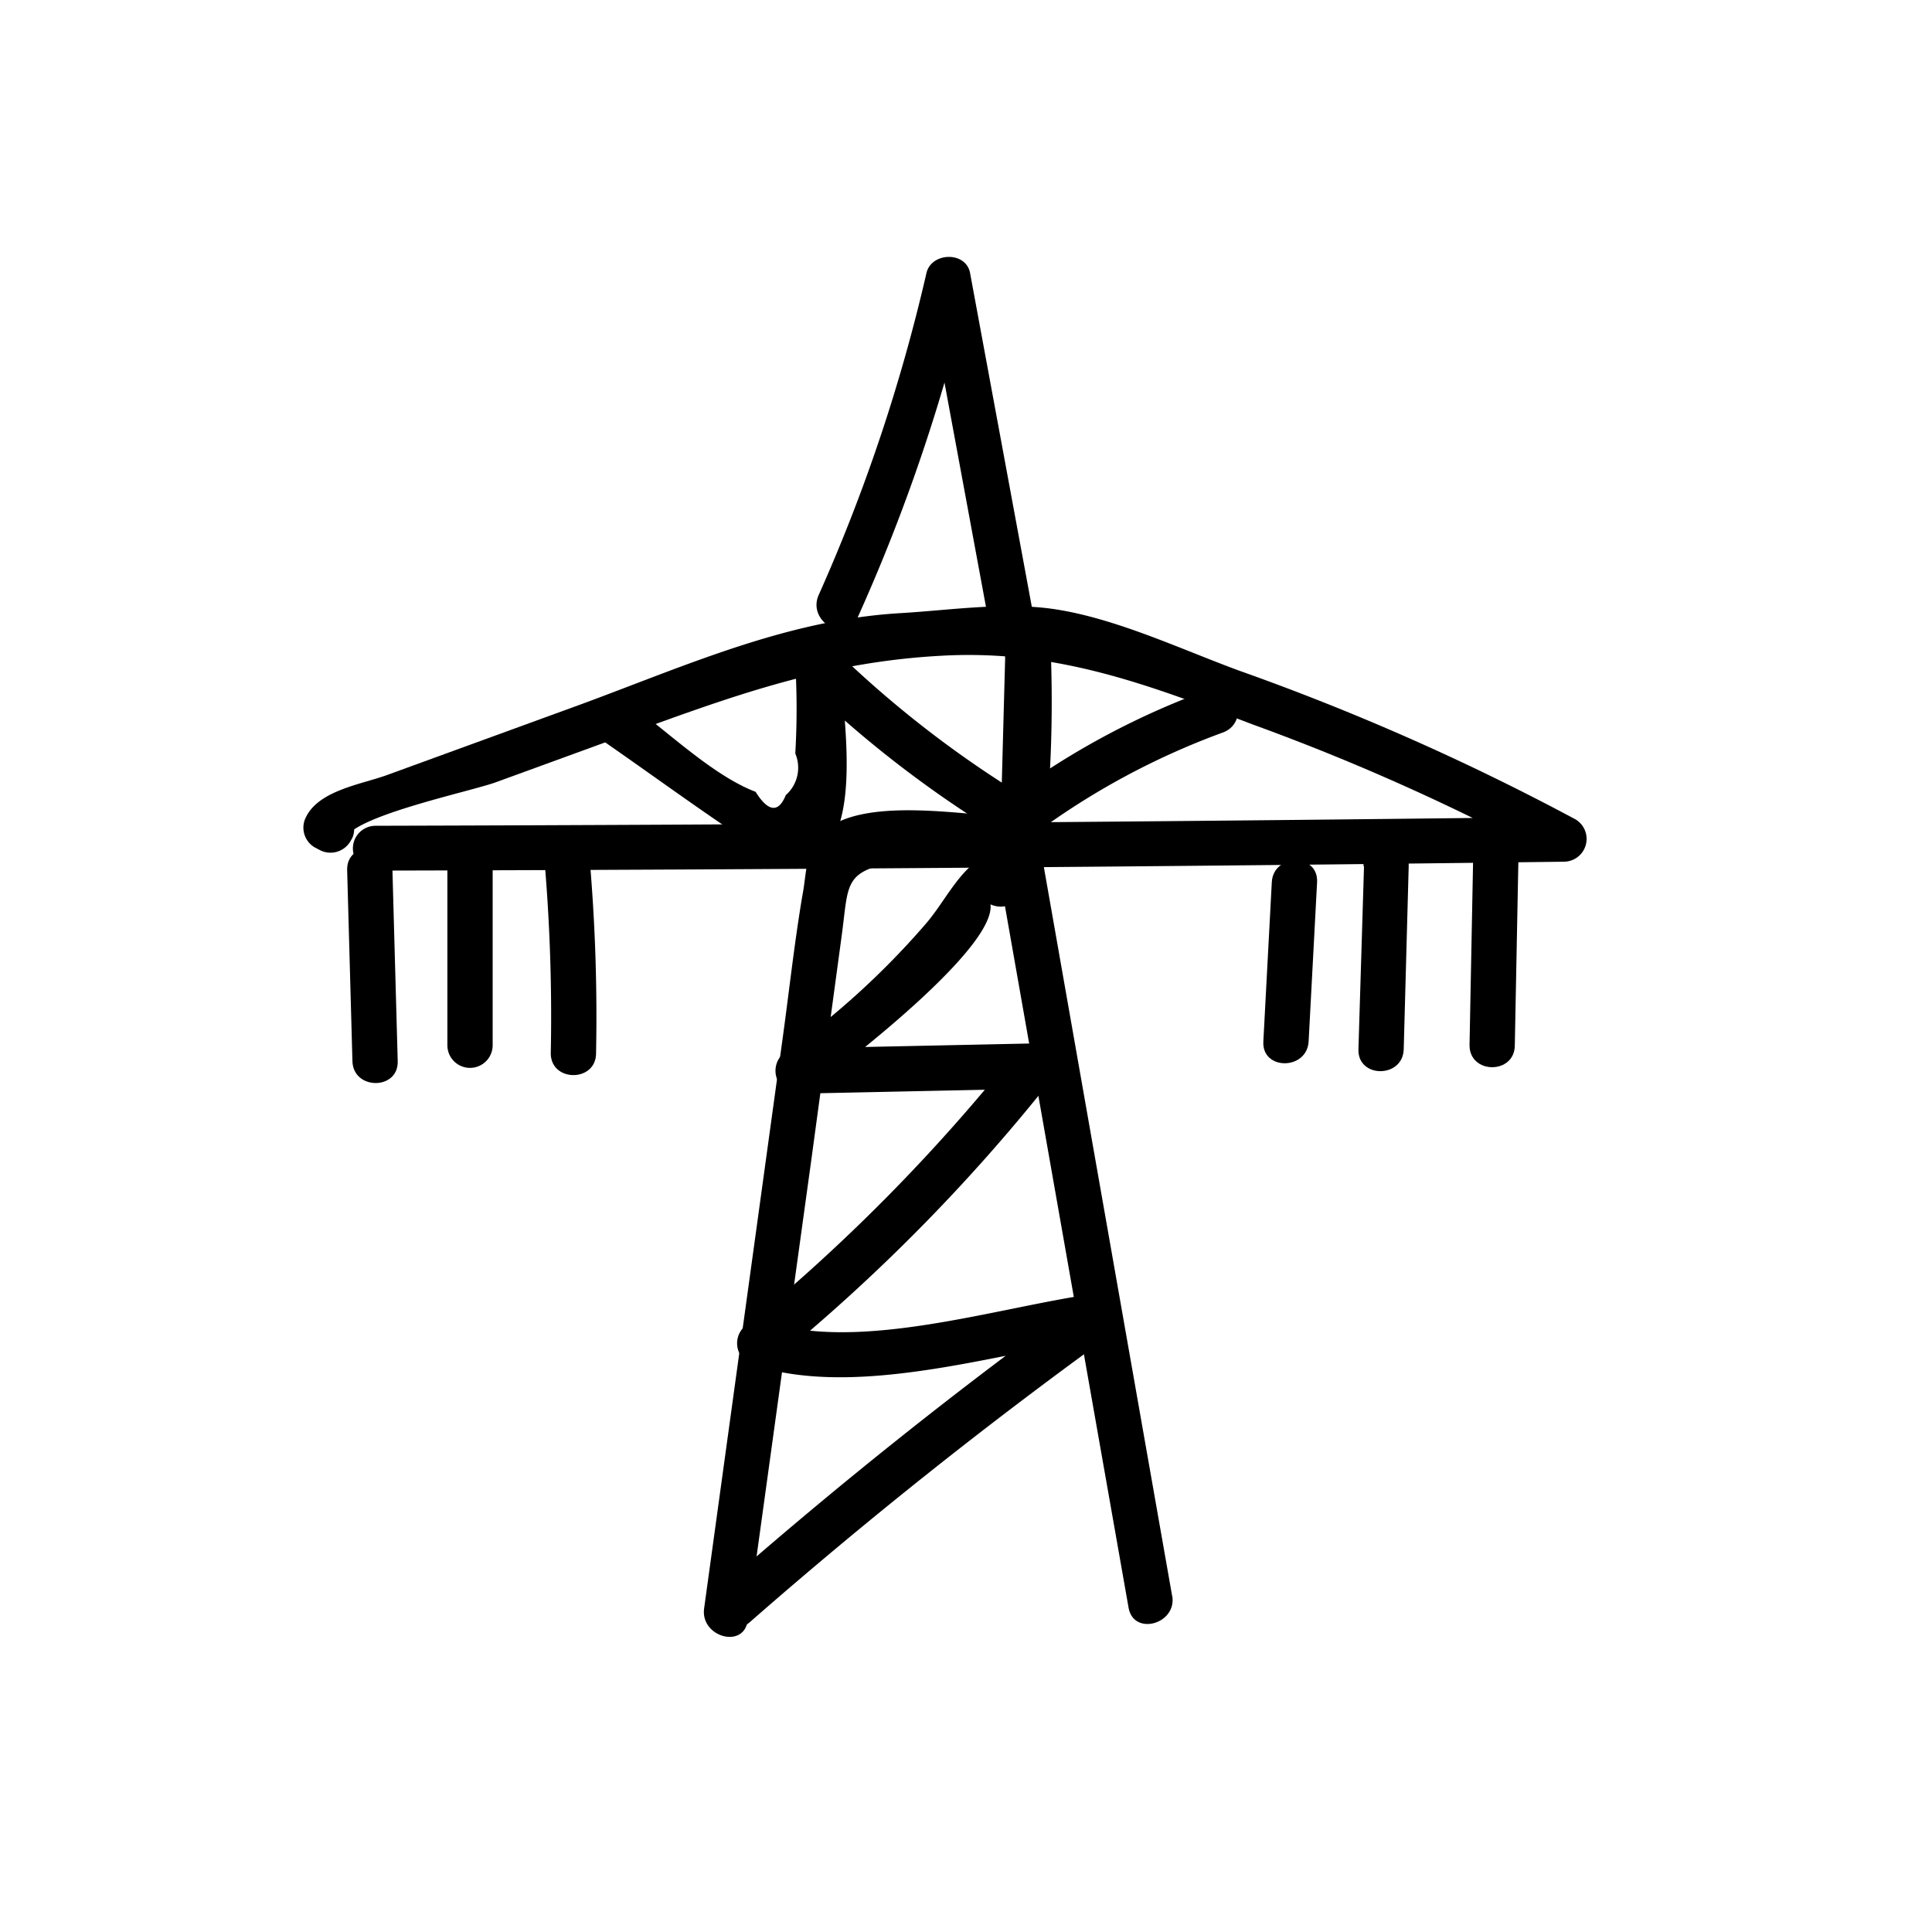 <svg id="Ebene_1" data-name="Ebene 1" xmlns="http://www.w3.org/2000/svg" viewBox="0 0 128 128"><title>Icon</title><path d="M77.66,105.75,68.77,55.24a1.52,1.52,0,0,0-1.45-1.1c-3.23-.07-10.23-1.49-12.89,1.06-1.06,1-1,2.79-1.27,4.13-.55,3.26-.9,6.56-1.36,9.84l-5.15,37.39c-.26,1.89,2.63,2.71,2.89.8l4.21-30.5,2-14.76c.49-3.55.09-4.35,3.62-5,2.47-.44,5.42,0,7.92,0L65.87,56l8.9,50.51c.33,1.9,3.23,1.09,2.89-.8Z"/><path d="M24.91,57.68q39.36-.09,78.73-.59a1.51,1.51,0,0,0,.75-2.8,161.27,161.27,0,0,0-22.3-9.86C78.21,43,74,41,69.94,40.37c-3.32-.51-6.91.05-10.25.25-7.47.43-14.1,3.42-21.08,6l-13,4.74c-1.63.59-4.43,1-5.31,2.72a1.52,1.52,0,0,0,.53,2.05l.36.19a1.53,1.53,0,0,0,2-.54l.15-.26A1.5,1.5,0,0,0,20.78,54l-.15.25,2.05-.53-.35-.19.54,2c.77-1.53,8.35-3.1,10-3.71l10.23-3.73c6.55-2.38,12.19-4.25,19.18-4.64C69.93,43,76,45.33,83,48a148.36,148.36,0,0,1,19.85,8.91l.76-2.79q-39.36.49-78.73.59a1.5,1.5,0,0,0,0,3Z"/><path d="M56.83,40.89a119.61,119.61,0,0,0,7.44-22H61.38l4.07,22c.35,1.89,3.24,1.09,2.89-.8l-4.07-22c-.27-1.46-2.57-1.39-2.89,0a116,116,0,0,1-7.14,21.33c-.78,1.75,1.81,3.27,2.59,1.51Z"/><path d="M49.68,107.47q11.49-10.06,23.86-19a1.51,1.51,0,0,0-1.15-2.74c-6.39.91-15.45,3.87-21.66,1.83l.66,2.51A121.19,121.19,0,0,0,69.53,71.69a1.52,1.52,0,0,0-1.06-2.56l-15.63.33.75,2.79c1.85-1.33,14-10.54,11.77-12.91l-.24-1.81-.19.32c-1,1.64,1.57,3.15,2.59,1.51l.19-.32a1.53,1.53,0,0,0-.23-1.82l-.32-.33a1.46,1.46,0,0,0-1.46-.39c-2.06.8-3,3.16-4.42,4.77a53.09,53.09,0,0,1-9.2,8.39,1.52,1.52,0,0,0,.76,2.8l15.63-.33L67.4,69.57A121.12,121.12,0,0,1,49.27,87.94a1.5,1.5,0,0,0,.66,2.5c6.89,2.26,16.34-.84,23.25-1.83L72,85.87Q59.33,95,47.56,105.35c-1.45,1.28.68,3.39,2.12,2.12Z"/><path d="M39.83,49c2.89,2,5.75,4.09,8.67,6.06,1.31.89,3.09,2.38,4.85,2,4.16-1,2.36-10.35,2.34-13l-2.56,1.06A74.6,74.6,0,0,0,67,55.73a1.51,1.51,0,0,0,2.26-1.29l.31-11.5h-3a88.27,88.27,0,0,1-.25,11,1.5,1.5,0,0,0,2.25,1.29,49.39,49.39,0,0,1,12.45-6.7c1.79-.66,1-3.56-.8-2.89a52,52,0,0,0-13.16,7L69.36,54a88.27,88.27,0,0,0,.25-11,1.5,1.5,0,0,0-3,0l-.31,11.5,2.25-1.3A71.44,71.44,0,0,1,55.26,43,1.52,1.52,0,0,0,52.69,44a50.83,50.83,0,0,1,0,5.92,2.42,2.42,0,0,1-.63,2.76c-.48,1.19-1.16,1.12-2-.22-2.94-1.12-6.08-4.25-8.67-6.06-1.59-1.11-3.09,1.49-1.52,2.59Z"/><path d="M84.26,58.45,83.7,69c-.11,1.93,2.89,1.92,3,0l.56-10.55c.1-1.93-2.9-1.92-3,0Z"/><path d="M90.37,57.38,90,69.52c-.06,1.93,2.94,1.93,3,0l.33-12.14c.06-1.93-2.94-1.93-3,0Z"/><path d="M97.61,56.33l-.25,12.92c0,1.94,3,1.94,3,0l.25-12.92c0-1.93-3-1.93-3,0Z"/><path d="M23,57.65l.35,12.66c.05,1.92,3.05,1.93,3,0L26,57.65c-.06-1.93-3.06-1.93-3,0Z"/><path d="M29.64,57.12V69.25a1.5,1.5,0,0,0,3,0V57.12a1.5,1.5,0,0,0-3,0Z"/><path d="M36.06,56.85a121.26,121.26,0,0,1,.43,12.93c0,1.93,3,1.93,3,0a121.26,121.26,0,0,0-.43-12.93c-.16-1.91-3.17-1.93-3,0Z"/></svg>
